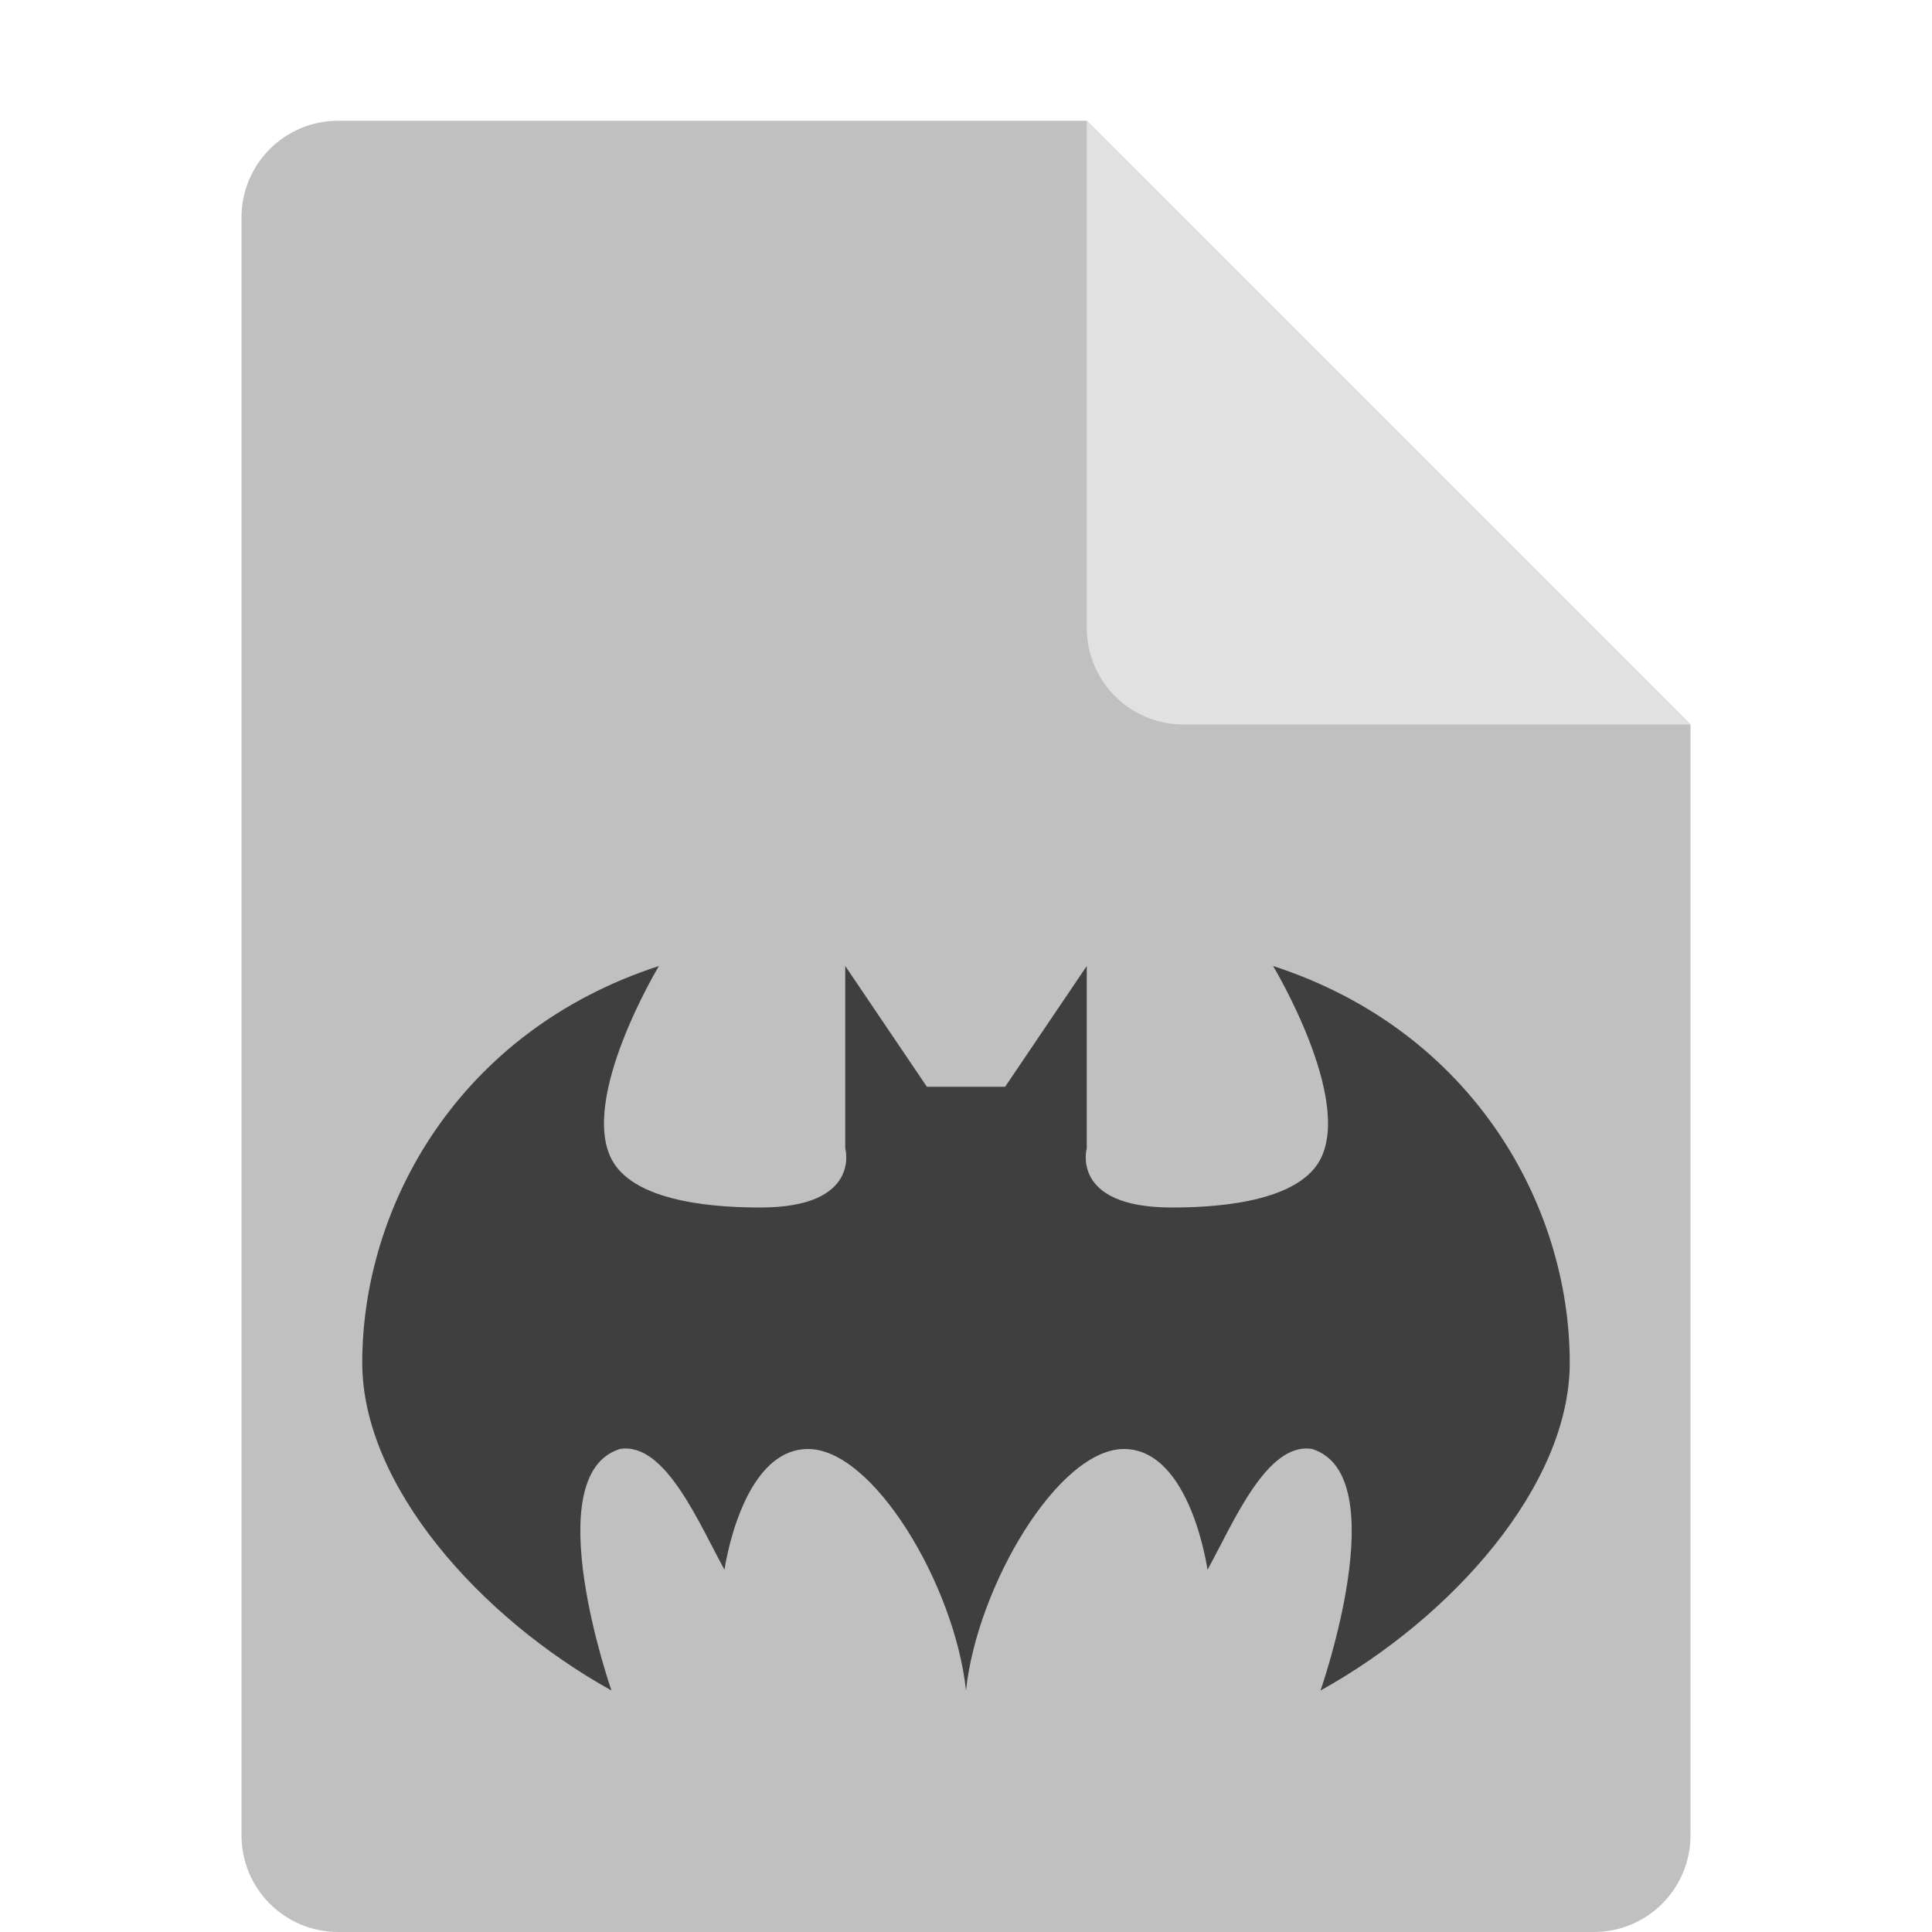 <svg xmlns="http://www.w3.org/2000/svg" width="16" height="16" version="1.1">
 <path style="fill:#c0c0c0" d="M 2.801,1 C 2.358,1 2,1.358 2,1.801 V 15.199 C 2,15.642 2.358,16 2.801,16 H 13.199 C 13.642,16 14,15.642 14,15.199 V 6 L 9,1 Z"/>
 <path style="fill:#e1e1e1" d="M 14,6 9,1 V 5.199 C 9,5.642 9.358,6 9.801,6 Z"/>
 <path style="fill:#3f3f3f" d="M 7,8 7,9.51 C 7,9.51 7.138,10 6.297,10 6.011,10 5.271,9.979 5.069,9.608 4.793,9.101 5.457,8 5.457,8 3.801,8.538 3,9.985 3,11.286 3,12.301 3.972,13.394 5.064,14 5.064,14 4.44,12.218 5.133,12 5.509,11.937 5.788,12.617 6,13 6,13 6.138,12.011 6.684,12 7.229,11.989 7.908,13.131 8,14 8.092,13.131 8.771,11.989 9.316,12 9.862,12.011 10,13 10,13 c 0.212,-0.383 0.491,-1.063 0.867,-1 0.694,0.218 0.069,2 0.069,2 C 12.028,13.394 13,12.301 13,11.286 13,9.985 12.199,8.538 10.543,8 c 0,0 0.664,1.101 0.388,1.608 C 10.729,9.979 9.989,10 9.703,10 8.862,10 9,9.51 9,9.51 L 9,8 8.324,9 8,9 7.676,9 Z"/>
</svg>
